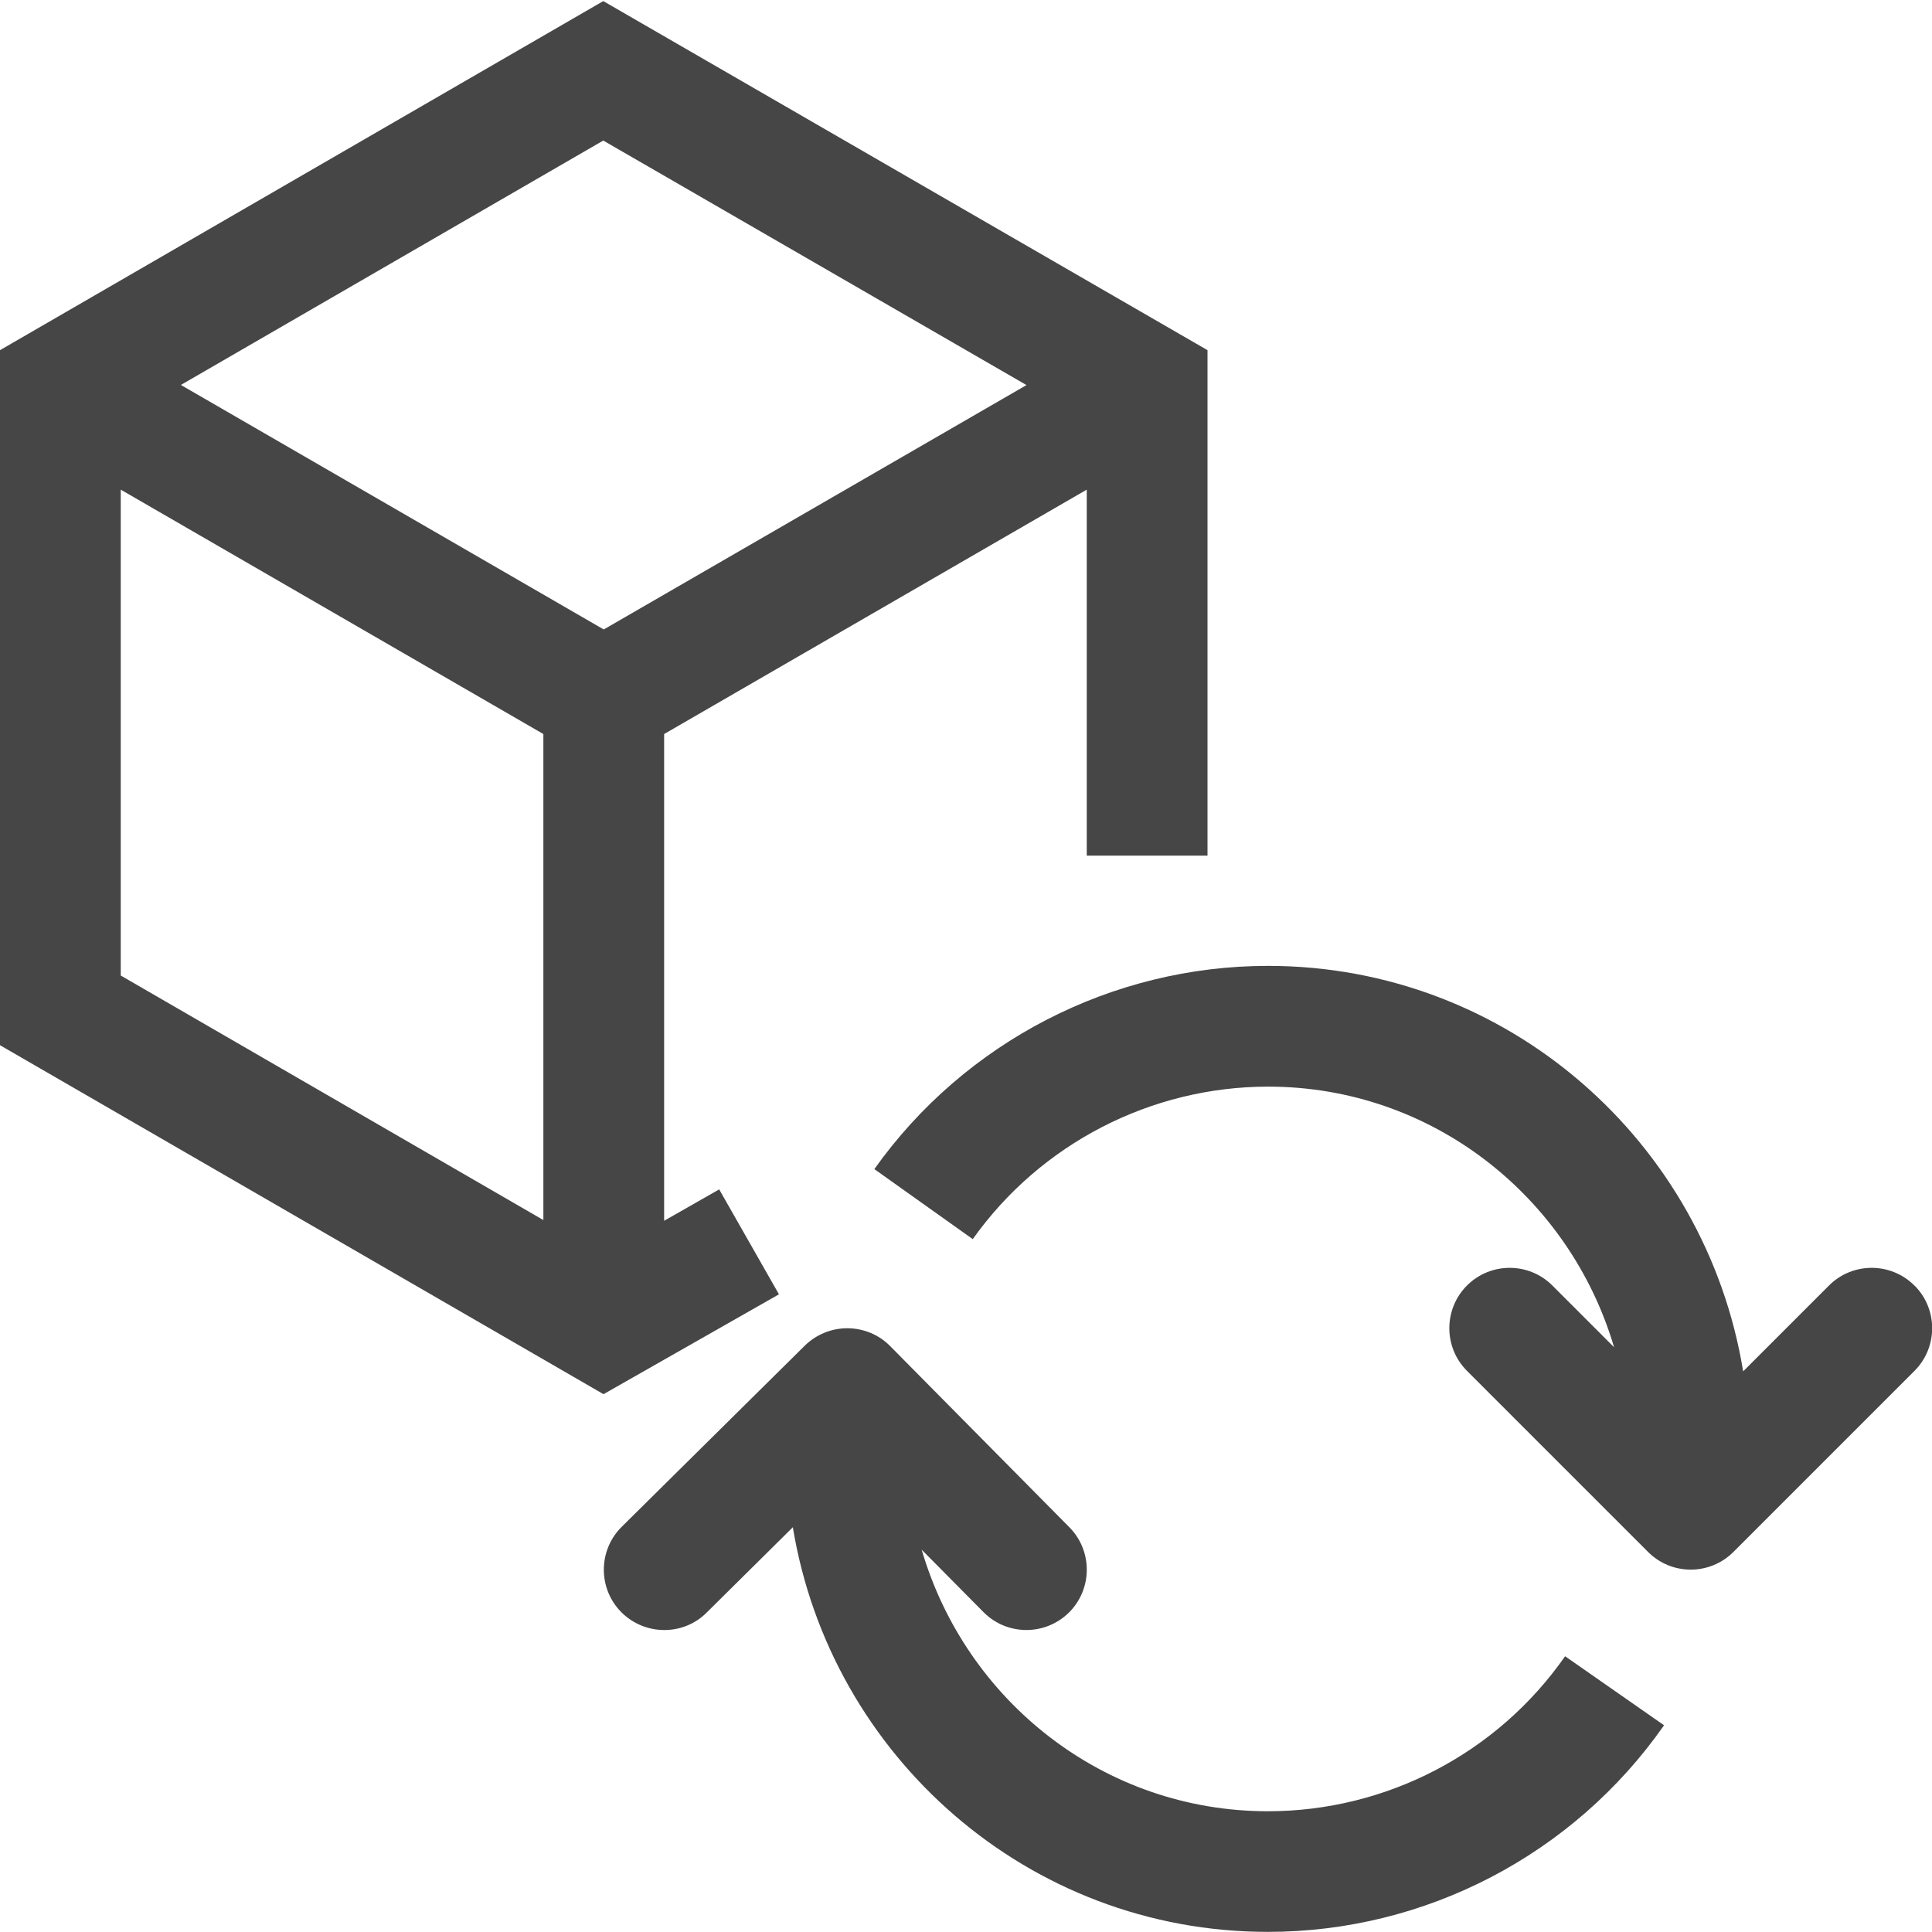 <svg id="Layer_1" data-name="Layer 1" xmlns="http://www.w3.org/2000/svg" viewBox="0 0 16 16">
  <path d="m15.854,10.646c-.195-.195-.512-.195-.707,0l-.711.711c-.31-1.9-1.949-3.358-3.935-3.358-1.292,0-2.511.629-3.26,1.683l.815.58c.562-.791,1.477-1.263,2.446-1.263,1.36,0,2.498.915,2.865,2.158l-.511-.511c-.195-.195-.512-.195-.707,0s-.195.512,0,.707l1.5,1.5c.098.098.226.146.353.146s.256-.049.353-.146l1.5-1.5c.195-.195.195-.512,0-.707Z" class="aw-theme-iconOutline" fill="#464646"/>
  <path d="m12.961,13.717c-.561.804-1.481,1.283-2.461,1.283-1.363,0-2.503-.919-2.867-2.166l.512.517c.098.099.227.148.355.148.127,0,.254-.048.352-.144.196-.194.198-.511.004-.707l-1.484-1.5c-.093-.095-.22-.147-.353-.148h-.002c-.132,0-.258.052-.352.144l-1.516,1.5c-.196.194-.198.511-.004.707.194.195.512.199.707.004l.714-.707c.312,1.897,1.951,3.351,3.934,3.351,1.306,0,2.532-.64,3.281-1.711l-.82-.572Z" class="aw-theme-iconOutline" fill="#464646"/>
  <path d="m4.996.009L0,2.9v5.756l4.998,2.89,1.453-.827-.495-.869-.456.26v-4.031l3.5-2.024v3.031h1V2.9L4.996.009Zm3.505,3.18l-3.501,2.024L1.498,3.188l3.498-2.024,3.505,2.025Zm-7.501.866l3.5,2.024v4.025l-3.5-2.025v-4.024Z" class="aw-theme-iconOutline" fill="#464646"/>
</svg>